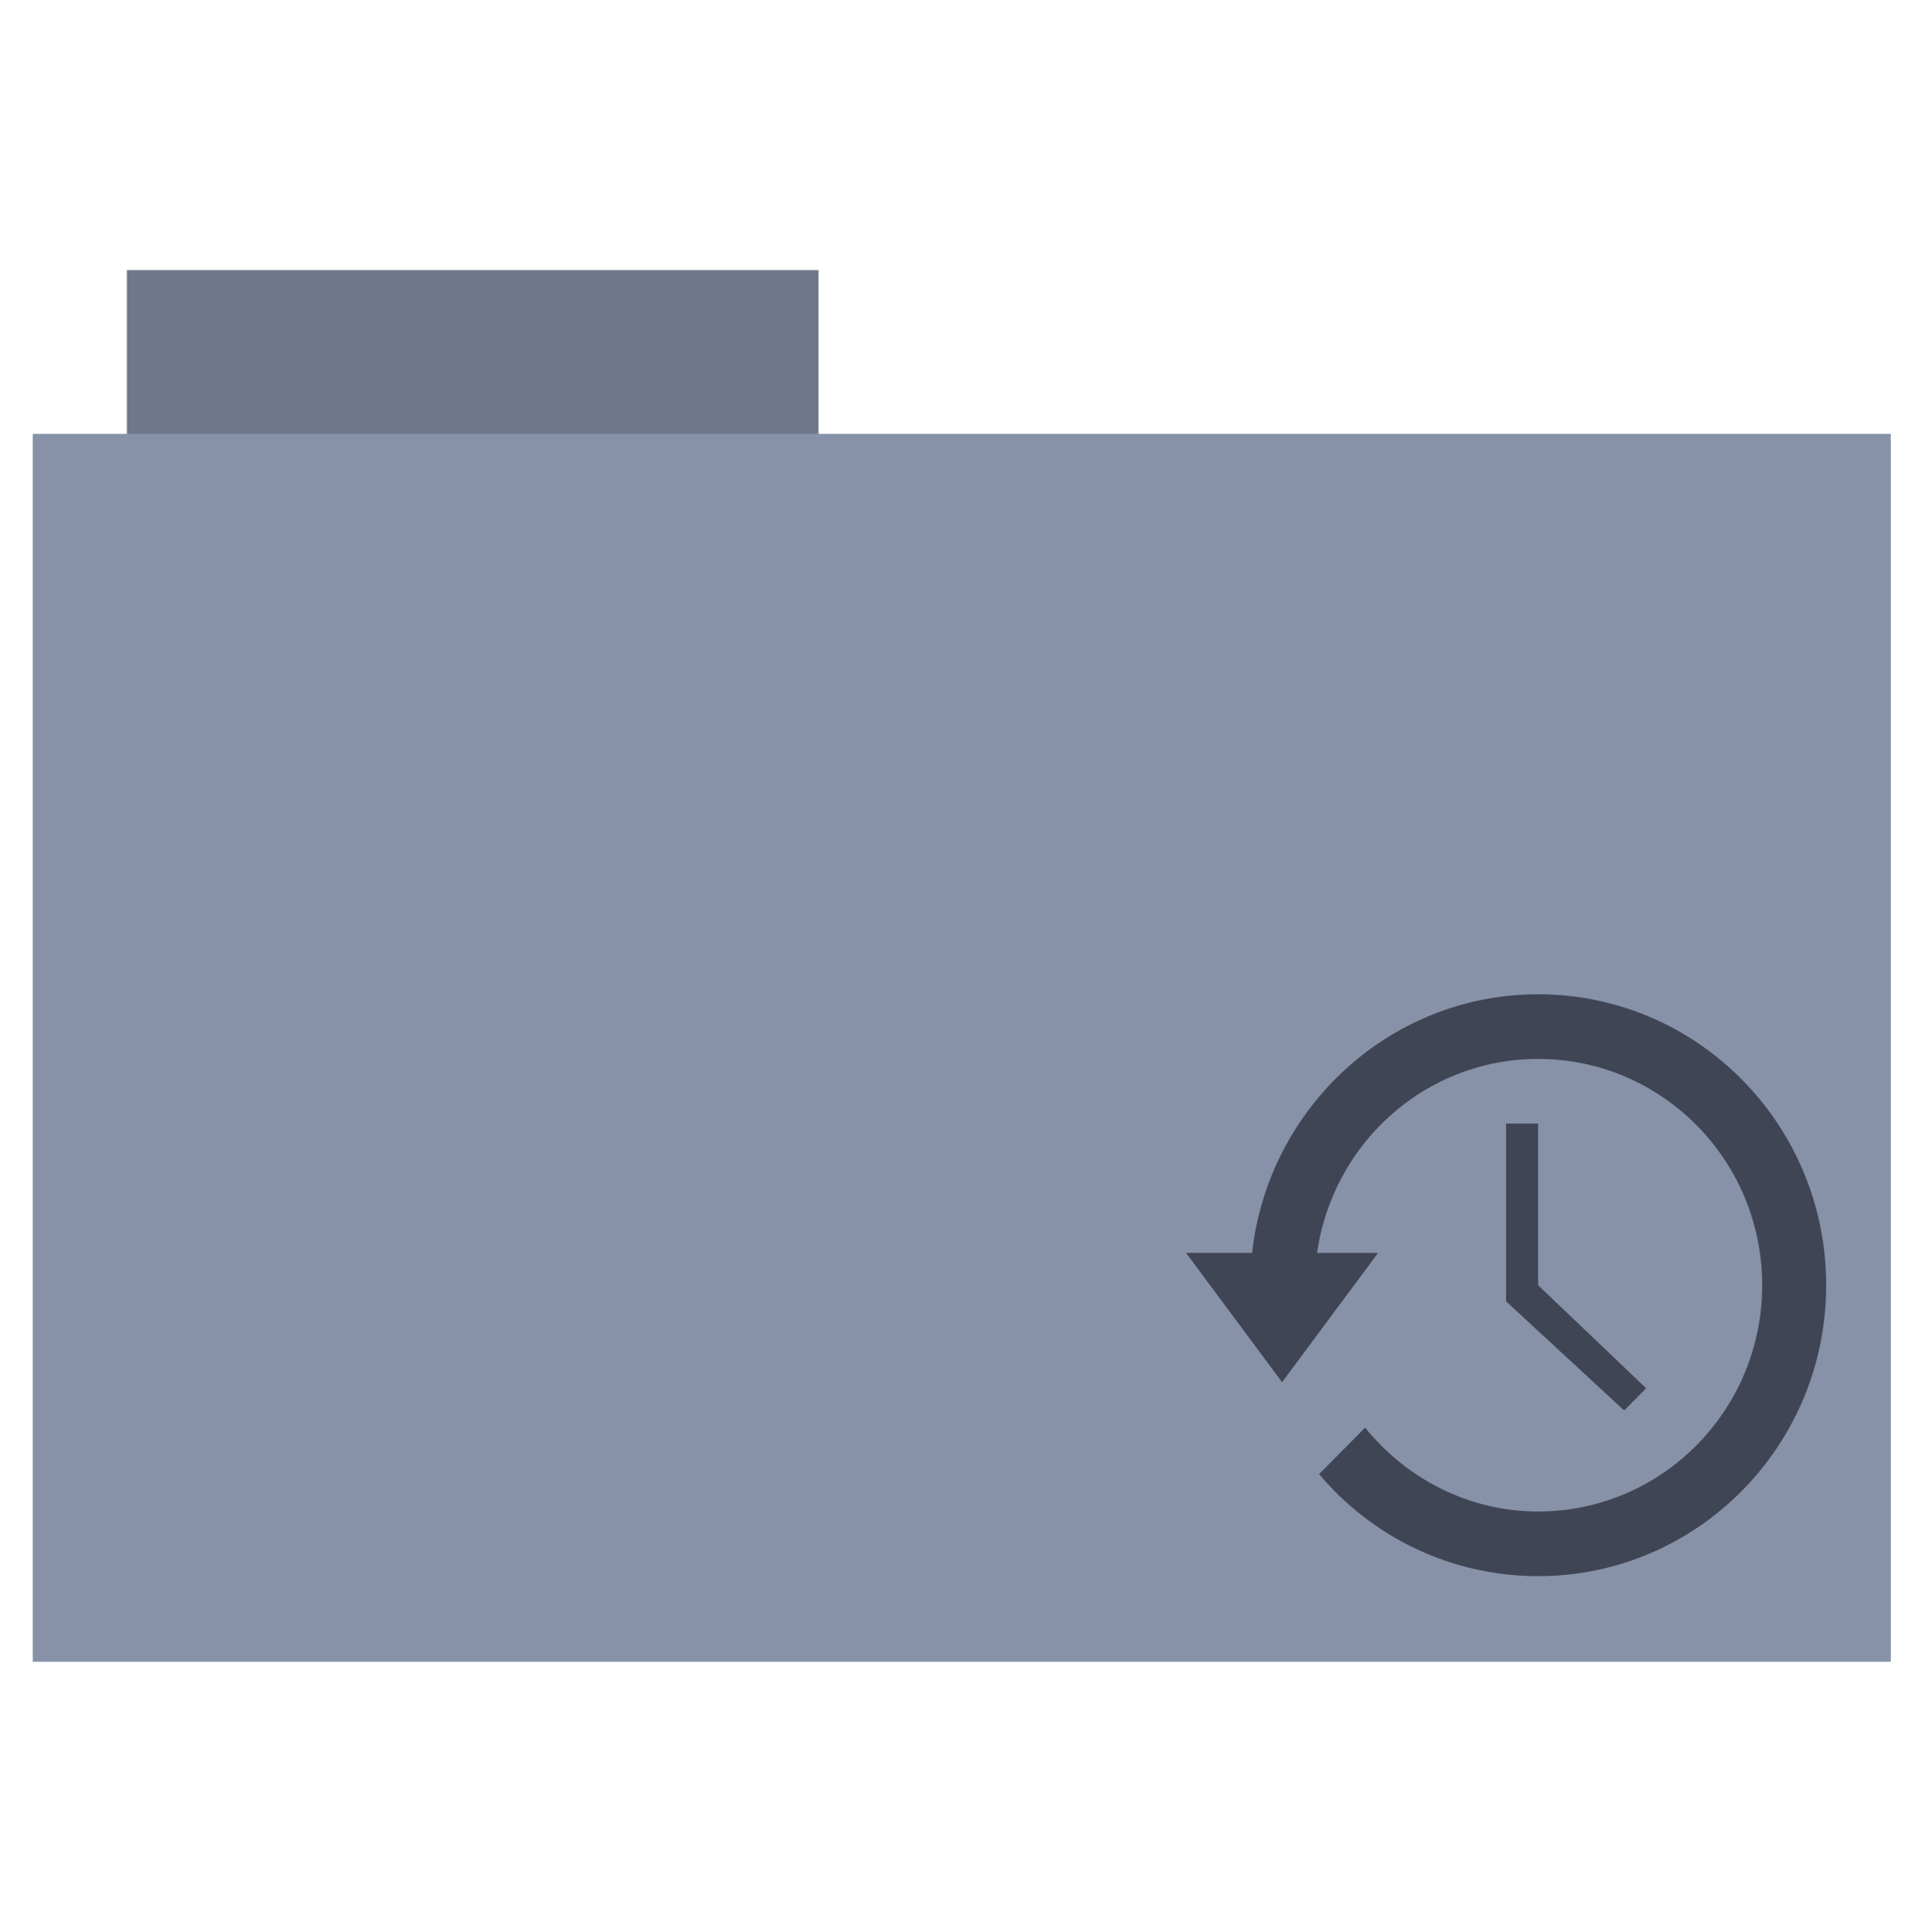 <svg xmlns="http://www.w3.org/2000/svg" height="513" width="512">
 <path d="M33.693 71.733h183.68v44.56H33.693z" fill="#6F778A" fill-rule="evenodd"/>
 <path d="M8.695 115.208H502.13v326.06H8.696z" fill="#8792A8" fill-rule="evenodd"/>
 <g fill="#3F4554">
  <path d="M408.466 264.024c-39.33 0-71.677 30.112-75.97 68.67h-17.53l25.5 34.335 25.5-34.336h-16.203c4.142-29.1 28.742-51.502 58.703-51.502 32.86 0 59.5 26.9 59.5 60.086 0 33.185-26.64 60.086-59.5 60.086-18.59 0-35.028-8.804-45.953-22.264l-12.218 12.34c13.966 16.592 34.88 27.09 58.17 27.09 42.25 0 76.5-34.588 76.5-77.255 0-42.666-34.25-77.254-76.5-77.254z" fill-rule="evenodd"/>
  <path d="M399.966 298.36v47.21l31.344 28.97 5.84-5.897-28.688-27.365v-42.92h-8.5z"/>
 </g>
</svg>

